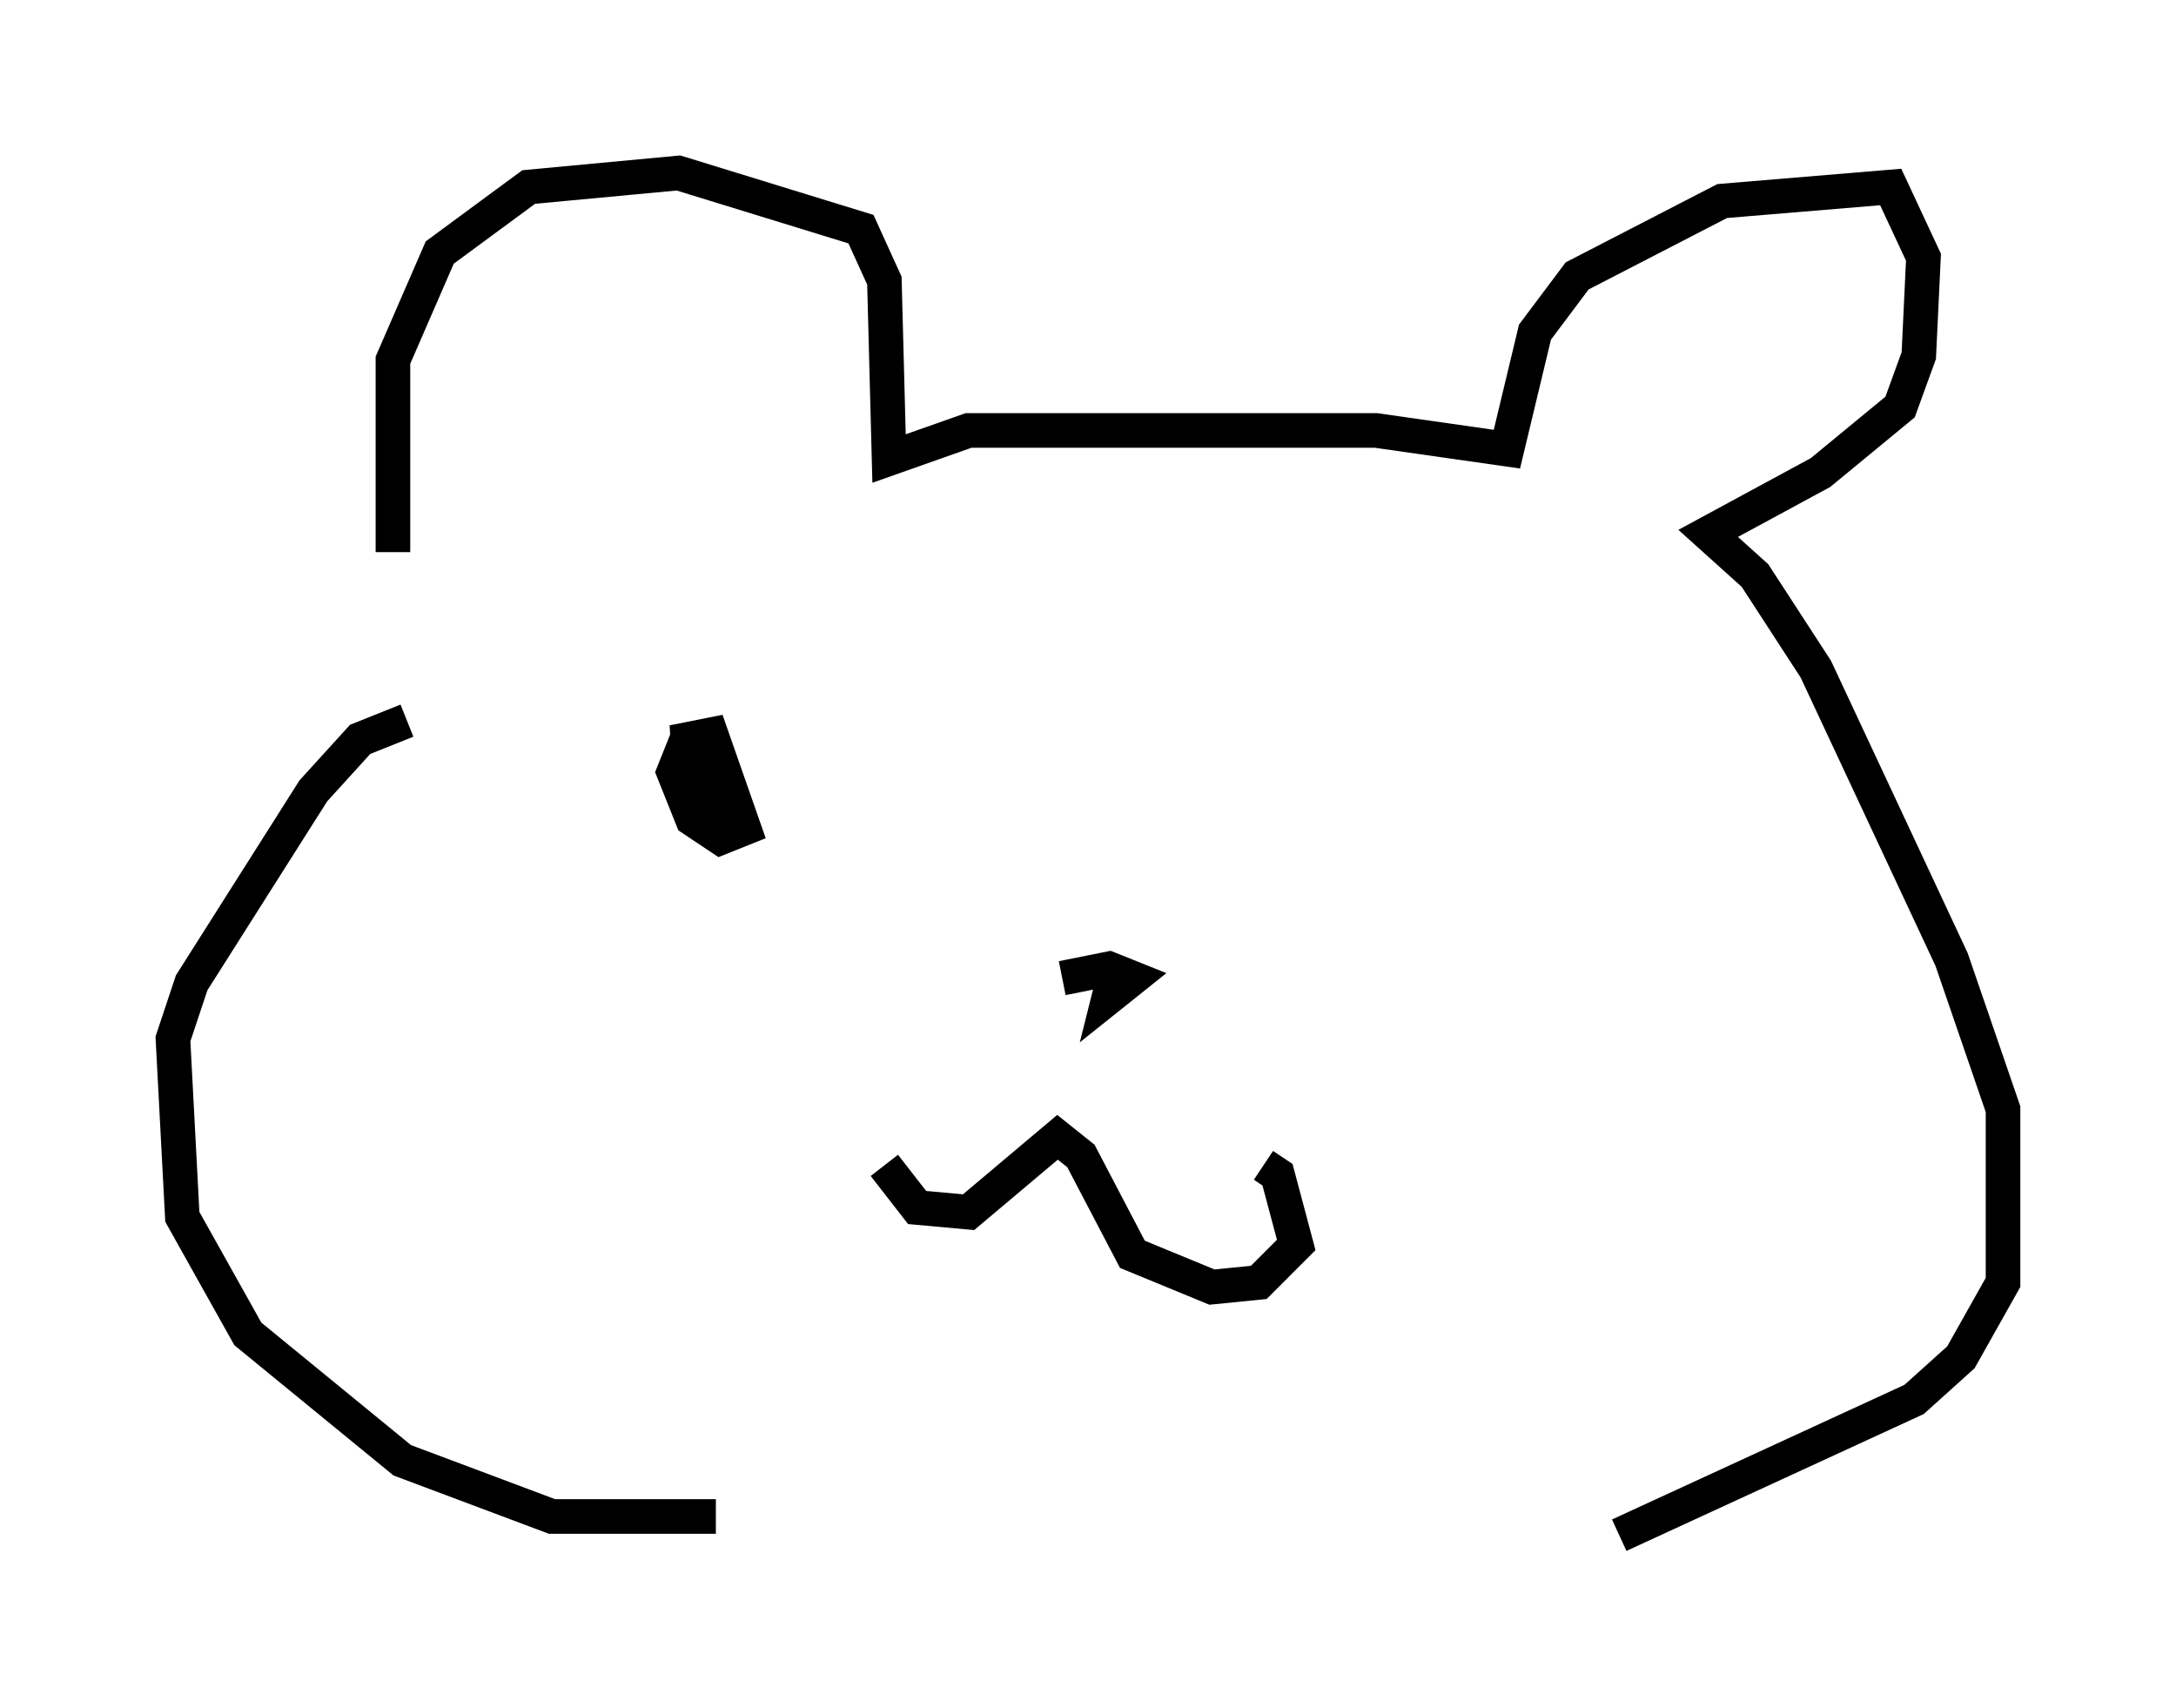 <?xml version="1.0" encoding="utf-8" ?>
<svg baseProfile="full" height="49.377" version="1.1" width="62.909" xmlns="http://www.w3.org/2000/svg" xmlns:ev="http://www.w3.org/2001/xml-events" xmlns:xlink="http://www.w3.org/1999/xlink"><defs /><rect fill="white" height="49.377" width="62.909" x="0" y="0" /><path d="M12.307, 20.155 m-0.947, -4.195 l0.0, -5.548 1.353, -3.112 l2.571, -1.894 4.33, -0.406 l5.277, 1.624 0.677, 1.488 l0.135, 5.142 2.3, -0.812 l11.773, 0.0 3.789, 0.541 l0.812, -3.383 1.218, -1.624 l4.195, -2.165 4.871, -0.406 l0.947, 2.03 -0.135, 2.842 l-0.541, 1.488 -2.3, 1.894 l-3.248, 1.759 1.353, 1.218 l1.759, 2.706 3.924, 8.39 l1.488, 4.33 0.0, 5.007 l-1.218, 2.165 -1.353, 1.218 l-8.525, 3.924 m-35.047, -23.545 l-1.353, 0.541 -1.353, 1.488 l-3.518, 5.548 -0.541, 1.624 l0.271, 5.142 1.894, 3.383 l4.465, 3.654 4.33, 1.624 l4.736, 0.0 m10.013, -15.561 l1.353, -0.271 0.677, 0.271 l-0.677, 0.541 0.271, -1.083 m-6.766, 5.954 l0.947, 1.218 1.488, 0.135 l2.571, -2.165 0.677, 0.541 l1.488, 2.842 2.3, 0.947 l1.353, -0.135 1.083, -1.083 l-0.541, -2.03 -0.406, -0.271 m-16.509, -10.013 l-0.135, -2.3 0.677, -0.135 l0.947, 2.706 -0.677, 0.271 l-0.812, -0.541 -0.541, -1.353 l0.271, -0.677 0.677, 0.0 l0.541, 1.353 -0.135, 0.677 l-0.677, -0.135 0.0, -0.677 l0.541, 0.812 -0.677, -0.947 l0.135, -0.541 " fill="none" stroke="black" stroke-width="1" /></svg>
